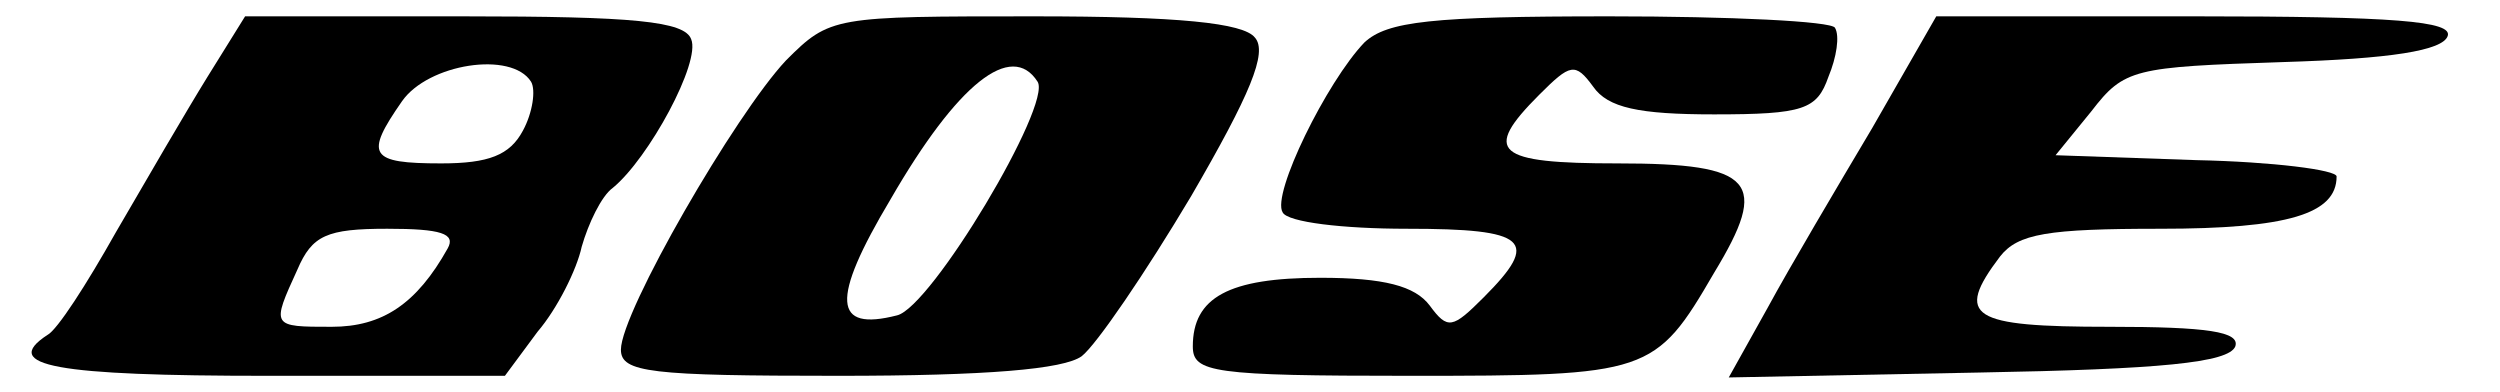 <?xml version="1.0" standalone="no"?>
<!DOCTYPE svg PUBLIC "-//W3C//DTD SVG 20010904//EN"
 "http://www.w3.org/TR/2001/REC-SVG-20010904/DTD/svg10.dtd">
<svg version="1.0" xmlns="http://www.w3.org/2000/svg"
 width="153pt" height="24pt" viewBox="0 0 153 24"
 preserveAspectRatio="xMidYMid meet">

<g transform="translate(0,24) scale(0.1,-0.1)"
fill="#000000" stroke="none">
<path d="M127 193 c-13 -21 -38 -64 -56 -95 -18 -32 -36 -60 -42 -63 -29 -19
5 -25 135 -25 l145 0 20 27 c12 14 24 38 27 52 4 14 12 31 19 36 22 18 54 77
48 91 -4 11 -35 14 -139 14 l-134 0 -23 -37z m198 -3 c3 -5 1 -19 -5 -30 -8
-15 -21 -20 -50 -20 -44 0 -47 5 -24 38 16 23 67 31 79 12z m-51 -102 c-19
-34 -40 -48 -71 -48 -37 0 -37 0 -21 35 9 21 18 25 55 25 33 0 42 -3 37 -12z"/>
<path d="M481 203 c-31 -33 -101 -154 -101 -177 0 -14 18 -16 133 -16 91 0
138 4 149 12 9 7 39 51 67 98 36 62 47 88 39 97 -7 9 -47 13 -135 13 -123 0
-125 0 -152 -27z m154 -13 c9 -14 -65 -138 -86 -143 -39 -10 -41 9 -4 71 41
71 74 97 90 72z"/>
<path d="M835 214 c-23 -24 -57 -93 -50 -104 3 -6 37 -10 76 -10 74 0 82 -7
47 -42 -19 -19 -22 -20 -33 -5 -9 12 -28 17 -67 17 -56 0 -78 -12 -78 -42 0
-16 12 -18 133 -18 146 0 150 1 186 63 34 56 25 67 -59 67 -75 0 -83 7 -48 42
19 19 22 20 33 5 9 -13 28 -17 74 -17 55 0 63 3 70 23 5 12 7 25 4 30 -2 4
-64 7 -138 7 -109 0 -136 -3 -150 -16z"/>
<path d="M1146 162 c-22 -37 -51 -86 -64 -110 l-24 -43 153 3 c111 2 153 6
157 16 3 9 -17 12 -77 12 -85 0 -95 6 -67 43 11 14 29 17 98 17 78 0 108 9
108 32 0 4 -39 9 -86 10 l-86 3 22 27 c20 26 26 27 117 30 66 2 98 7 101 16 3
9 -32 12 -155 12 l-158 0 -39 -68z"/>
</g>
</svg>
